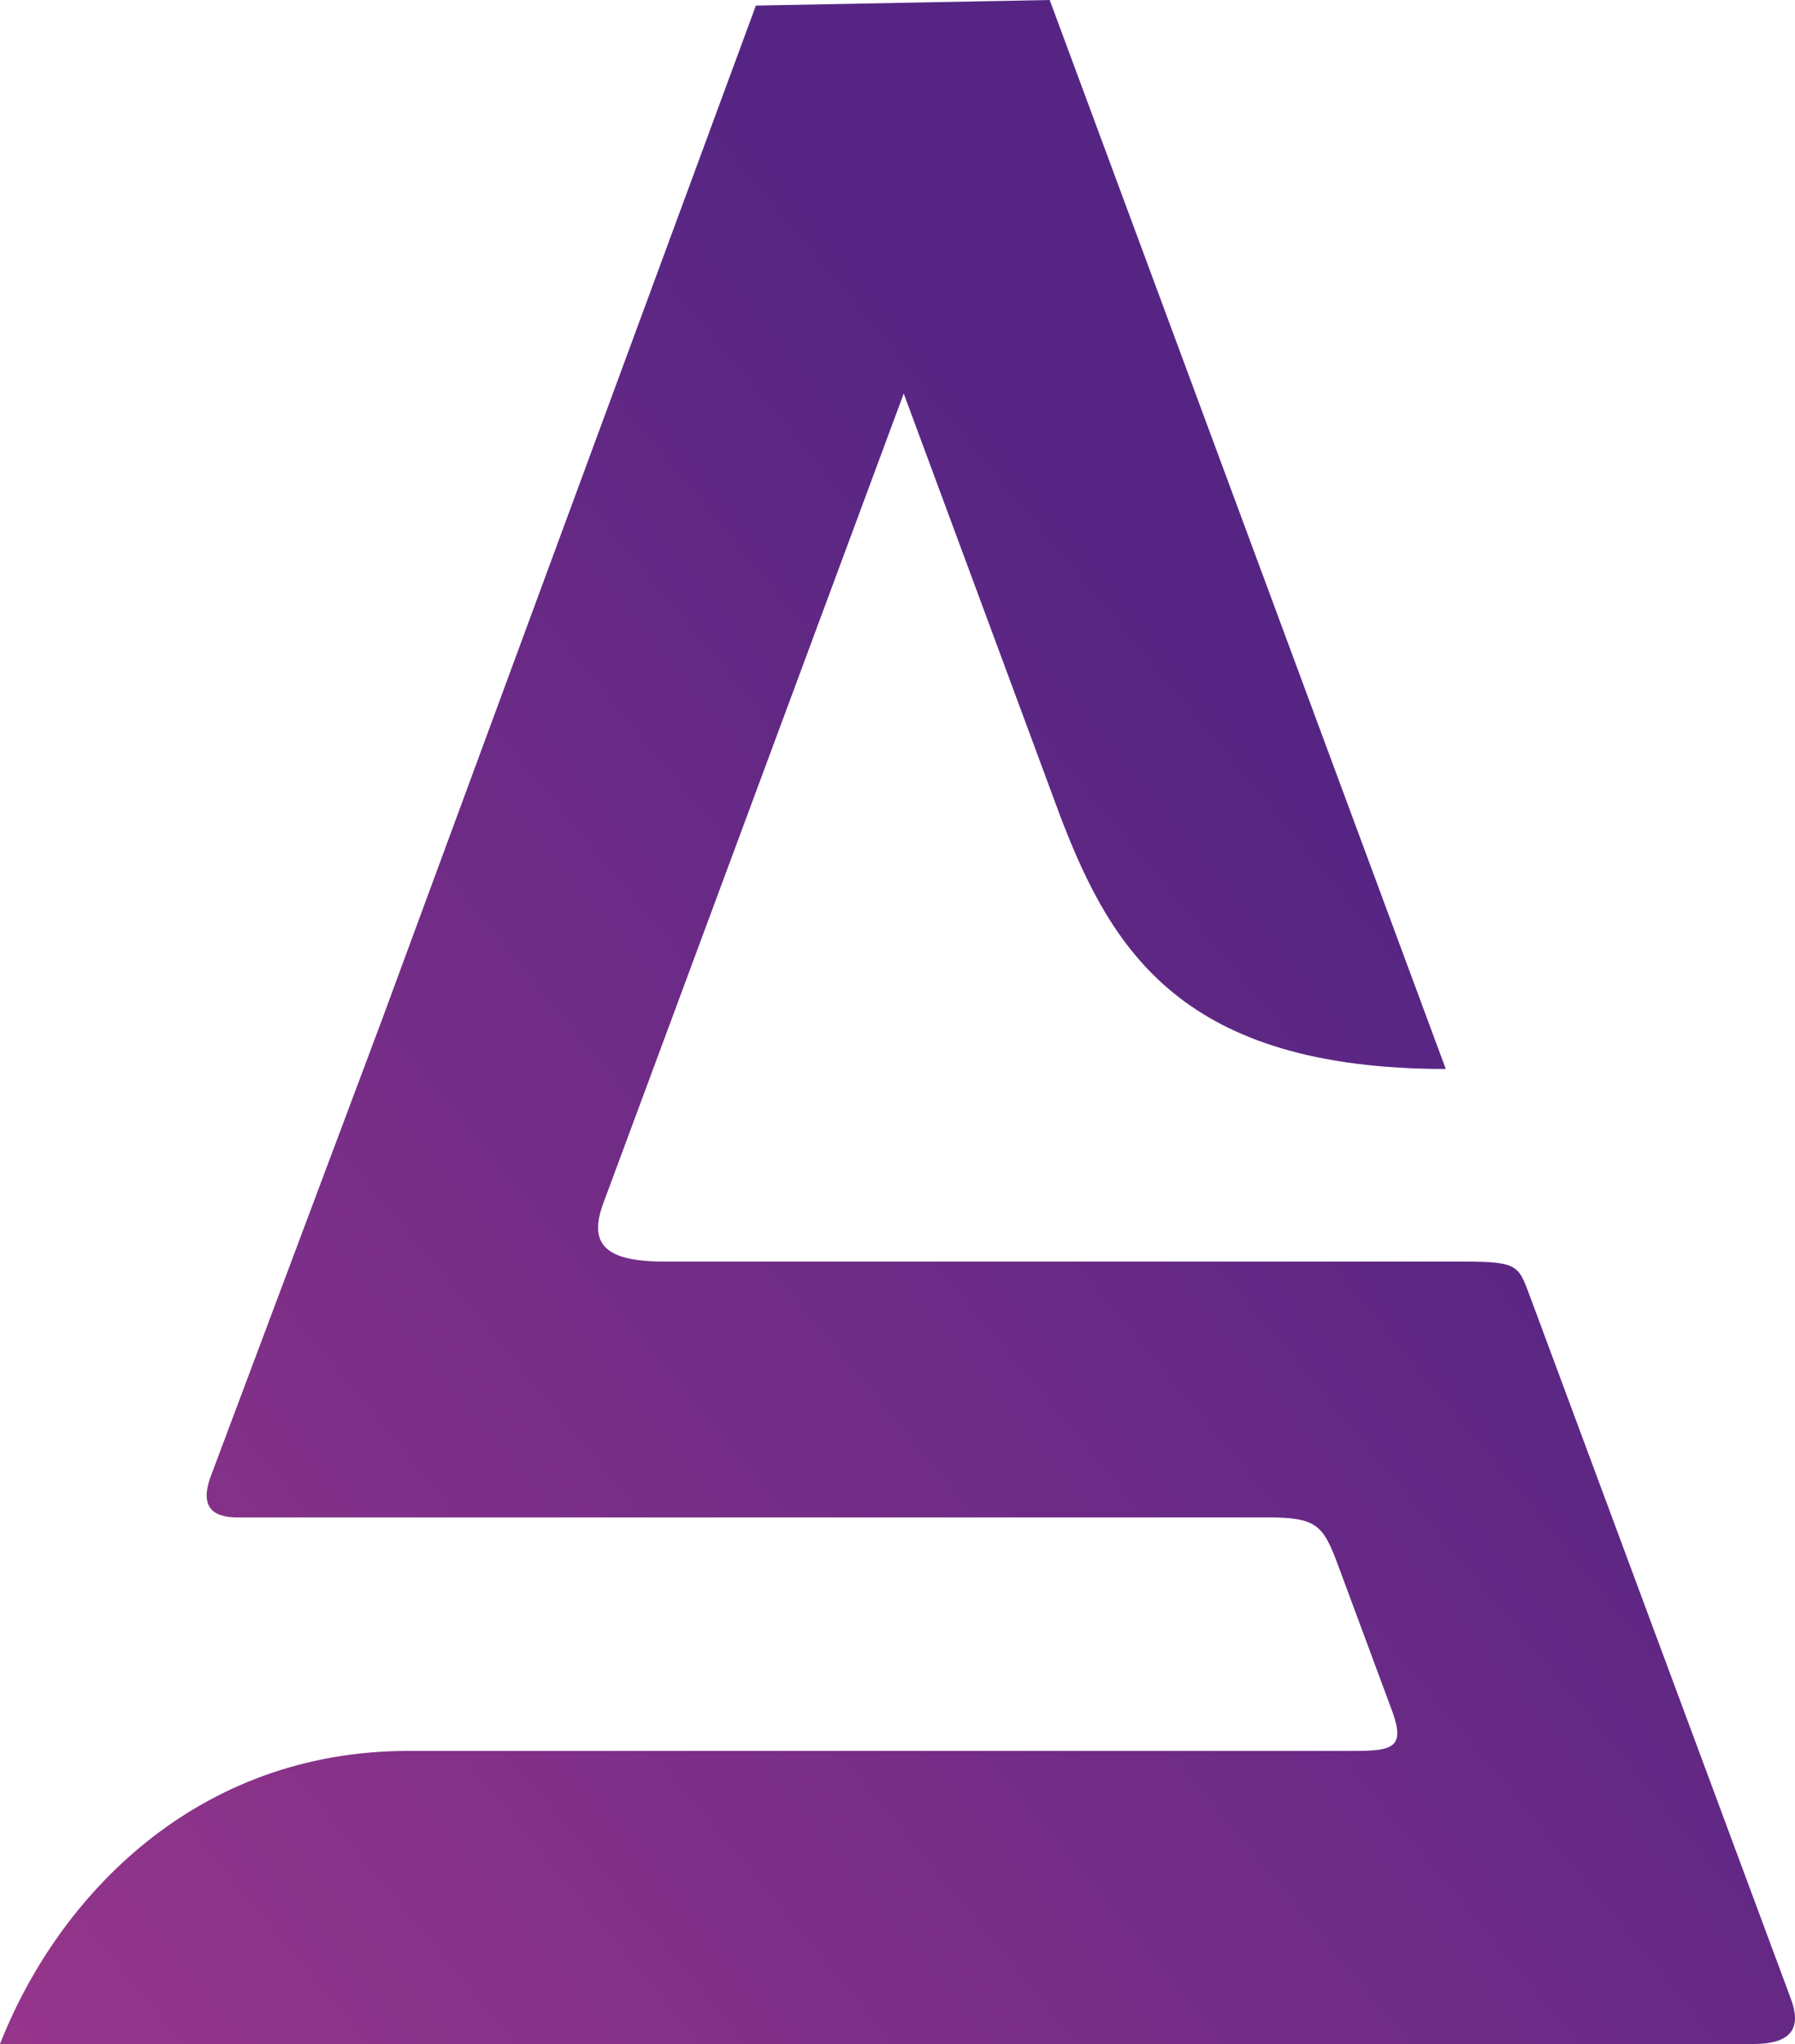 <svg xmlns="http://www.w3.org/2000/svg" xmlns:xlink="http://www.w3.org/1999/xlink" viewBox="0 0 193.06 219.7"><defs><style>.cls-1{fill-rule:evenodd;fill:url(#Безымянный_градиент);}</style><linearGradient id="Безымянный_градиент" x1="152.4" y1="124.9" x2="-37.99" y2="-32.29" gradientTransform="matrix(1, 0, 0, -1, 0, 221.7)" gradientUnits="userSpaceOnUse"><stop offset="0" stop-color="#562583"/><stop offset="1" stop-color="#a63a8d"/></linearGradient></defs><g id="Слой_2" data-name="Слой 2"><g id="Слой_1-2" data-name="Слой 1"><path class="cls-1" d="M22.7,158.6l18.2-48.5L81.3.6,112.9,0l42.6,114.9c-28.3,0-35.9-12.7-41.4-27L97.2,42.3l-32.3,87c-1.6,4.3,0,6.3,6.5,6.3h86c6.3,0,5.9.5,7.4,4.4l27.8,74.8c1.1,2.9.4,4.9-4,4.9H0c6.3-16,21.2-31.5,43.9-31.5H145.7c4.1,0,5.4-.4,4.1-4.1l-5.9-15.9c-1.6-4.3-2.3-5.1-7.6-5.1H26C23.2,163.2,21.3,162.3,22.7,158.6Z"/></g></g></svg>